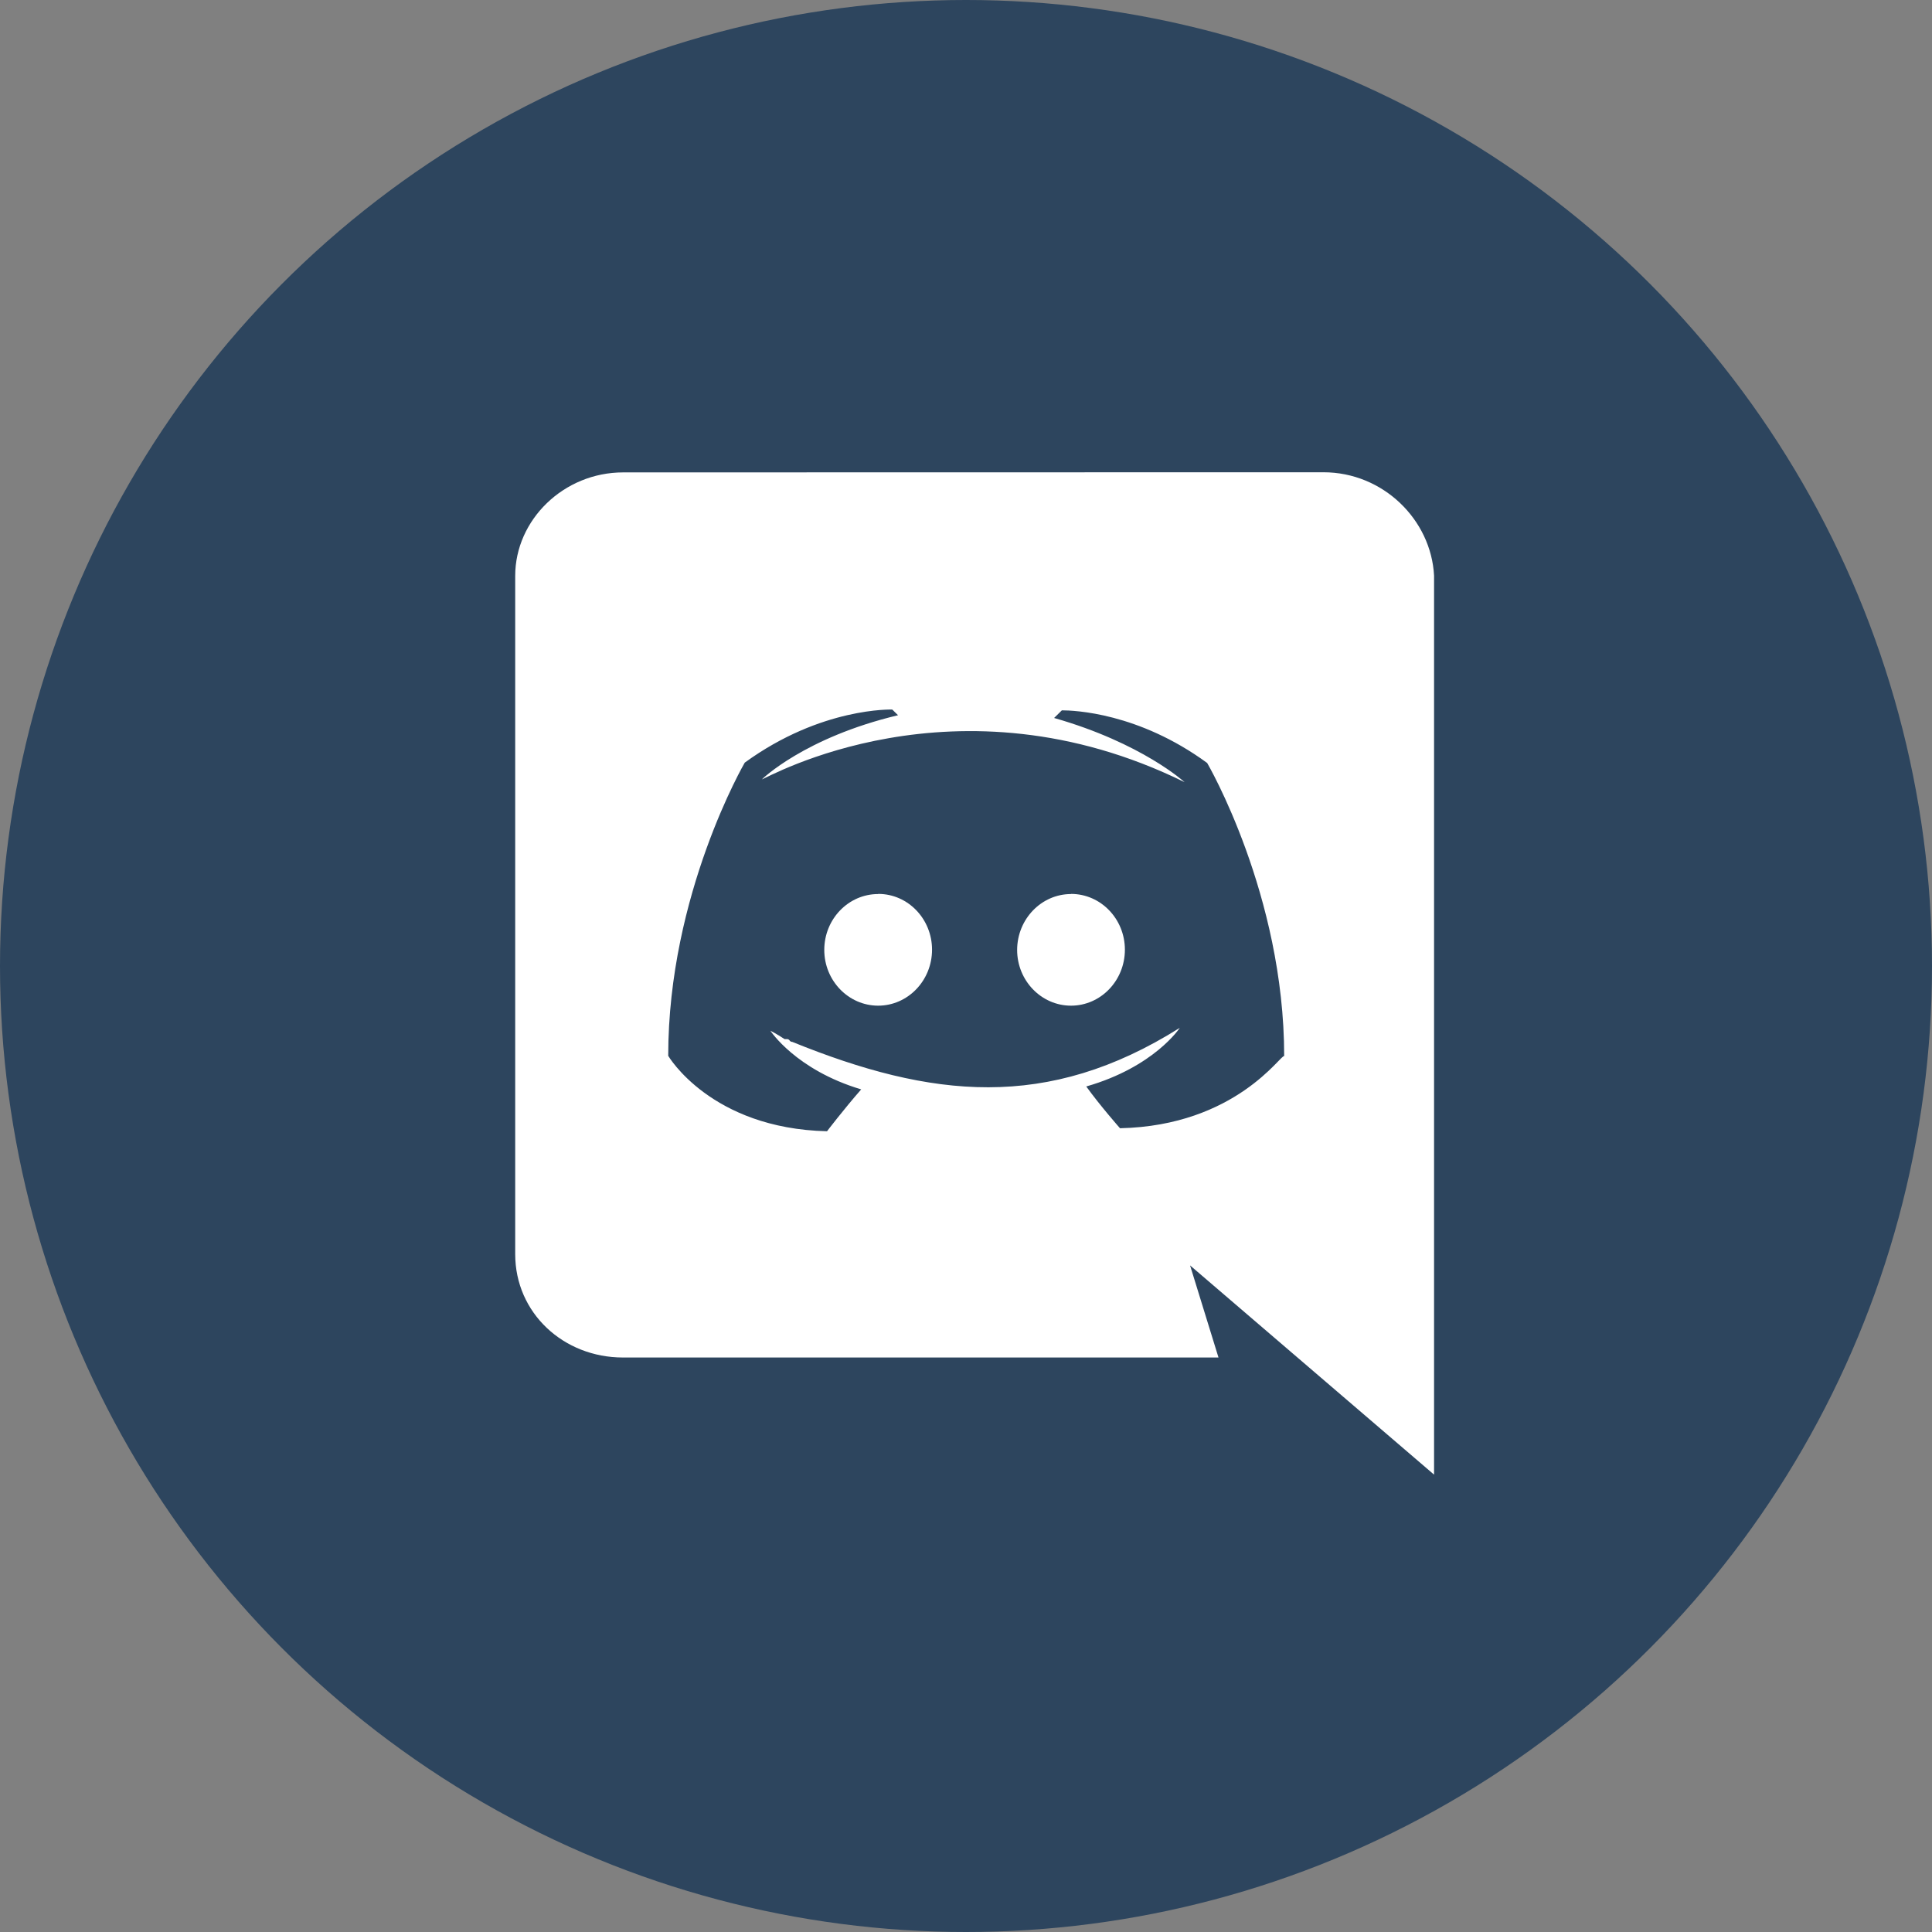 <?xml version="1.0" encoding="UTF-8"?>
<svg width="45px" height="45px" viewBox="0 0 45 45" version="1.1" xmlns="http://www.w3.org/2000/svg" xmlns:xlink="http://www.w3.org/1999/xlink">
    <rect x="0" y="0" width="45" height="45" fill="#808080" stroke="none"/>
    <title>E810F5BA-D8B3-4362-92FB-B4CCF83941E2@1x</title>
    <g id="Website-&amp;-App" stroke="none" stroke-width="1" fill="none" fill-rule="evenodd">
        <g id="MoonBear-Homepage" transform="translate(-1345, -488)">
            <g id="discord-icon" transform="translate(1345, 488)">
                <circle id="Base" fill="#2D455E" cx="22.5" cy="22.5" r="22.5"></circle>
                <g id="discord" transform="translate(12, 11)" fill="#FFFFFF" fill-rule="nonzero">
                    <path d="M2.51,20.619 L16.381,20.619 L15.719,18.474 C15.817,18.56 21.402,23.347 21.402,23.347 L21.402,2.408 C21.335,1.106 20.215,0 18.826,0 L2.515,0.003 C1.127,0.003 -2.5920599e-15,1.111 -2.5920599e-15,2.413 L-2.5920599e-15,18.211 C-2.5920599e-15,19.583 1.125,20.619 2.51,20.619 L2.51,20.619 Z M5.347,6.763 C7.131,5.465 8.783,5.527 8.783,5.527 L8.917,5.659 C6.735,6.179 5.745,7.154 5.745,7.154 C5.847,7.133 10.252,4.591 15.591,7.218 C15.591,7.218 14.6,6.307 12.552,5.723 L12.733,5.545 C13.016,5.546 14.514,5.598 16.117,6.771 C16.117,6.771 17.911,9.835 17.911,13.6 C17.852,13.528 16.798,15.22 14.087,15.279 C14.087,15.279 13.628,14.759 13.301,14.306 C14.887,13.851 15.48,12.94 15.48,12.94 C12.393,14.884 9.688,14.58 6.452,13.267 C6.421,13.267 6.408,13.253 6.392,13.238 L6.392,13.232 C6.377,13.217 6.363,13.203 6.333,13.203 L6.275,13.203 C6.076,13.072 5.944,13.008 5.944,13.008 C5.944,13.008 6.536,13.919 8.059,14.374 C7.659,14.83 7.263,15.349 7.263,15.349 C4.553,15.285 3.564,13.592 3.564,13.592 C3.564,9.821 5.347,6.763 5.347,6.763 L5.347,6.763 Z" id="Shape"></path>
                    <path d="M12.946,12.424 C13.638,12.424 14.201,11.84 14.201,11.12 C14.201,10.405 13.641,9.821 12.946,9.821 L12.946,9.824 C12.257,9.824 11.693,10.406 11.691,11.126 C11.691,11.84 12.254,12.424 12.946,12.424 Z" id="Path"></path>
                    <path d="M8.454,12.424 C9.145,12.424 9.709,11.84 9.709,11.12 C9.709,10.405 9.149,9.821 8.458,9.821 L8.454,9.824 C7.762,9.824 7.199,10.406 7.199,11.126 C7.199,11.84 7.762,12.424 8.454,12.424 L8.454,12.424 Z" id="Path"></path>
                </g>
            </g>
        </g>
    </g>
</svg>